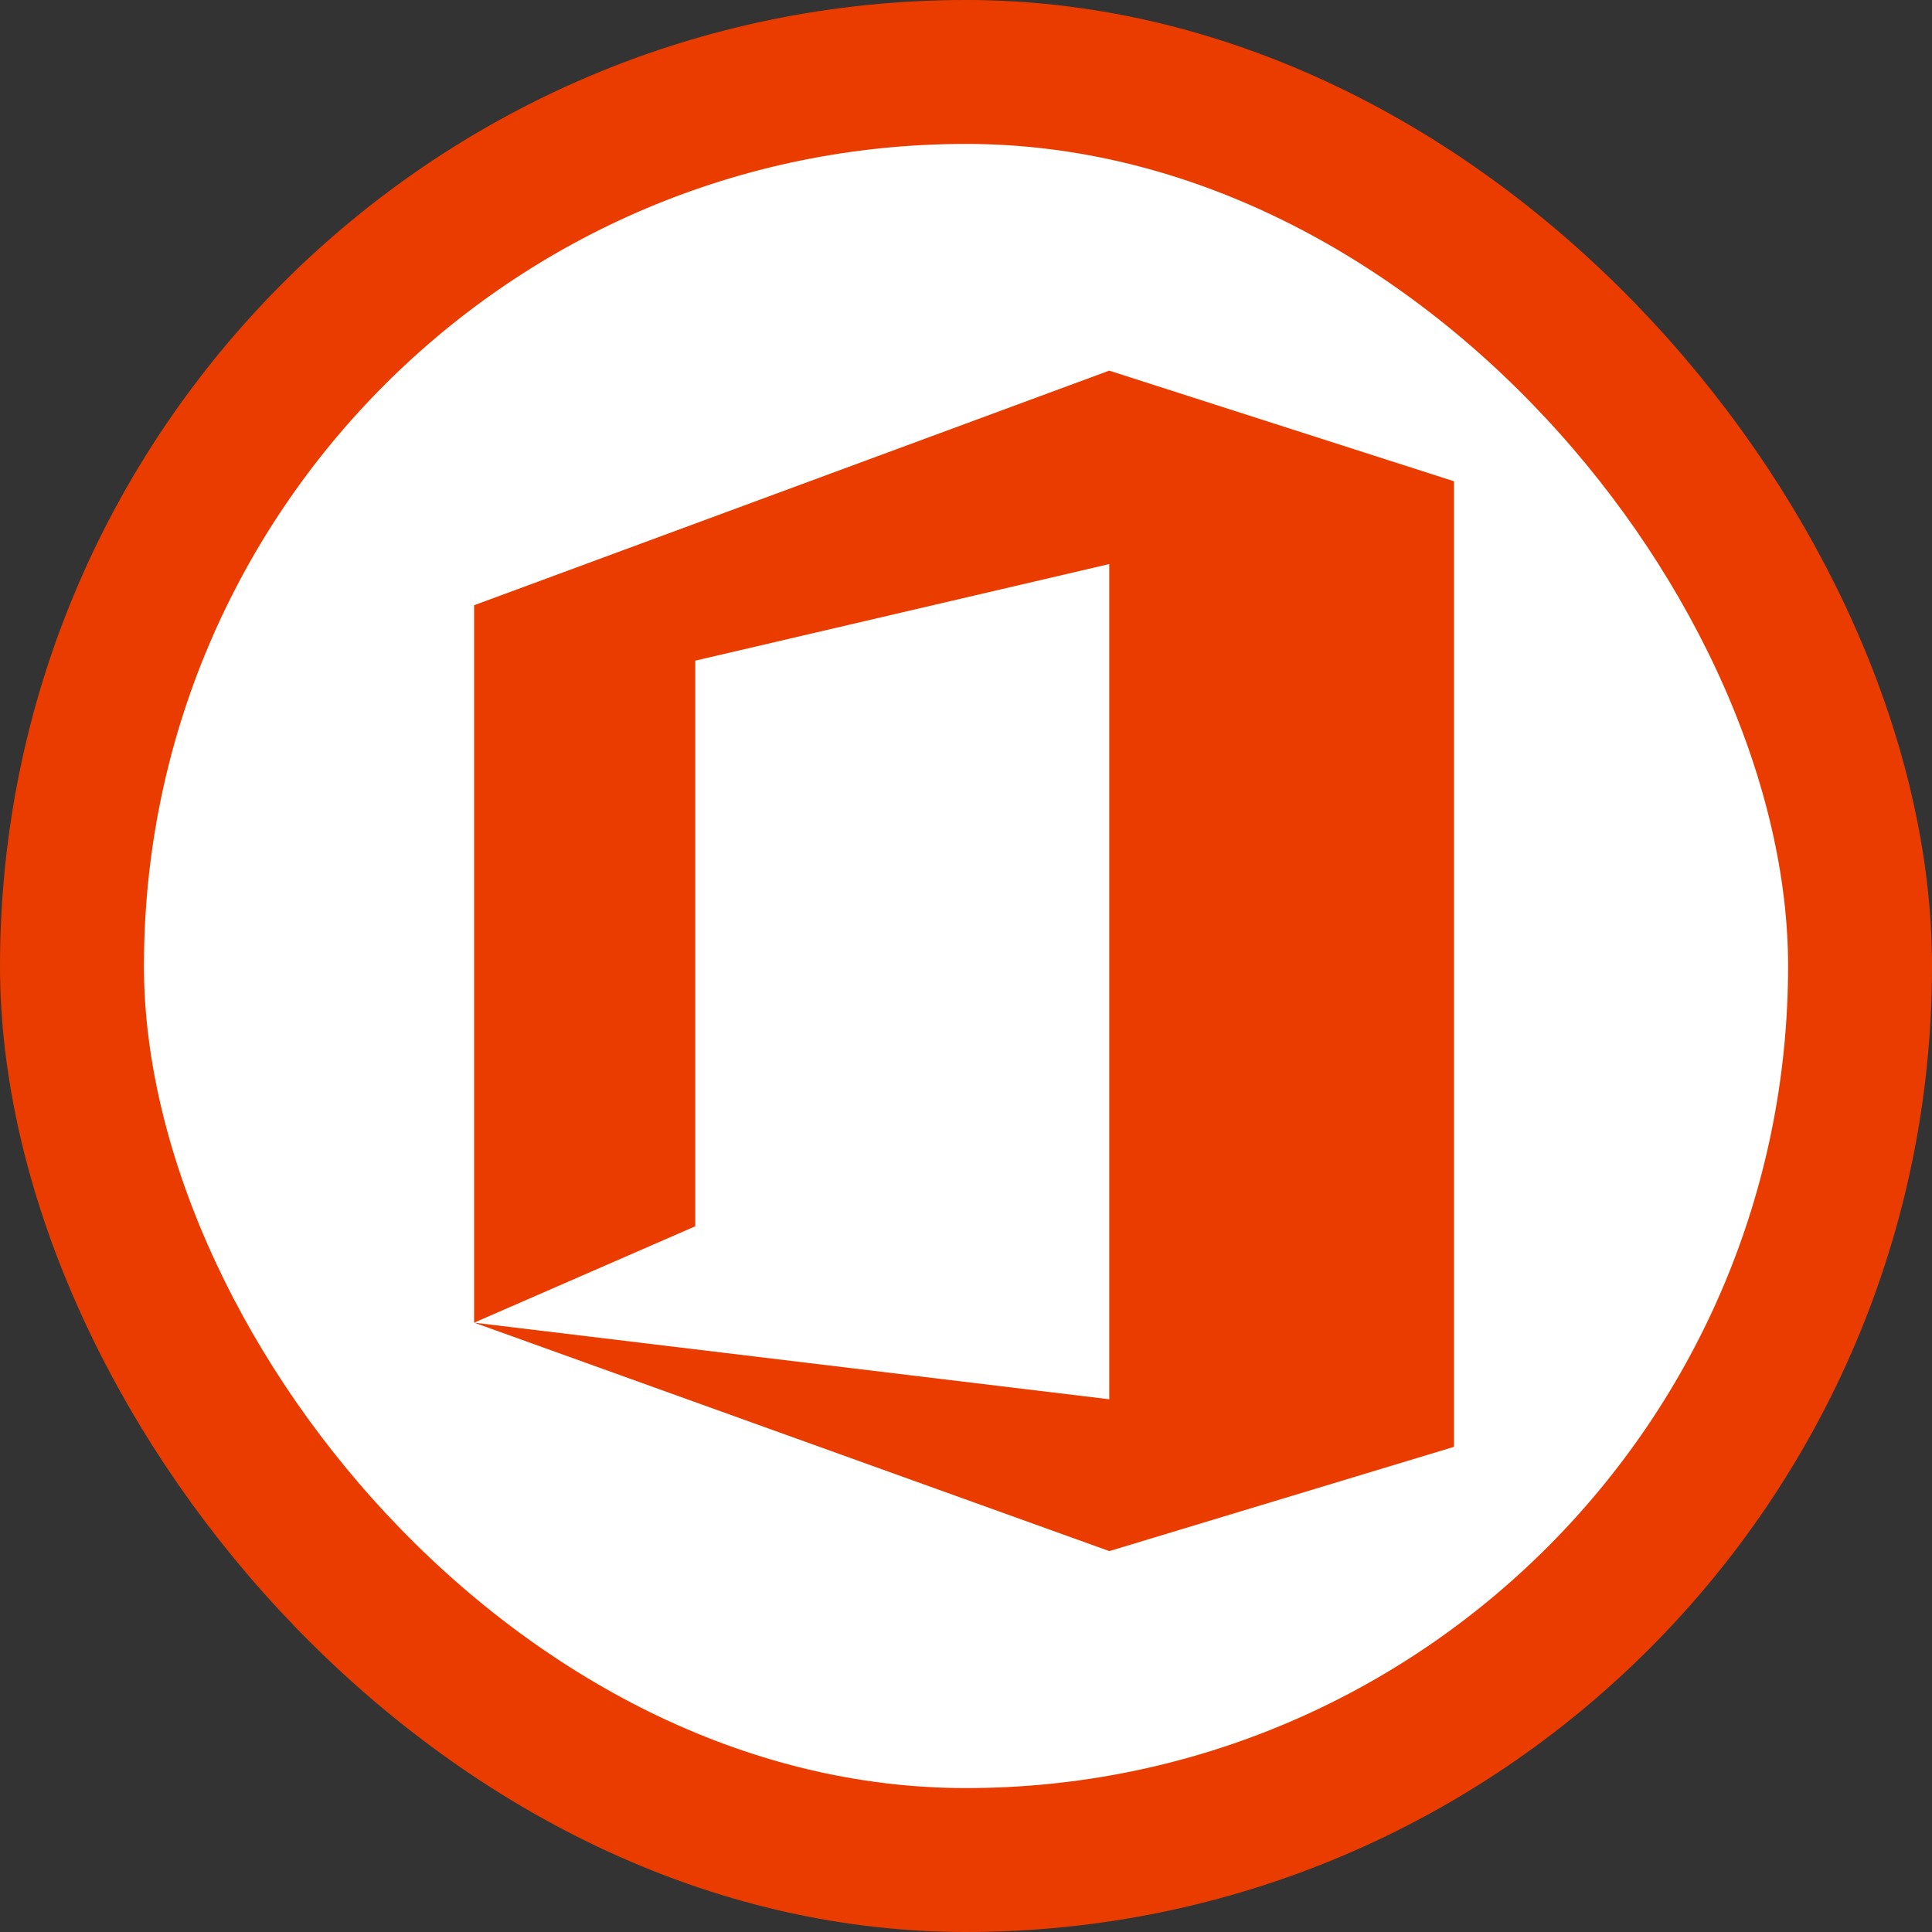 <?xml version="1.0" encoding="UTF-8" standalone="no"?>
<!-- Created with Inkscape (http://www.inkscape.org/) -->

<svg
   xmlns:dc="http://purl.org/dc/elements/1.1/"
   xmlns:cc="http://creativecommons.org/ns#"
   xmlns:rdf="http://www.w3.org/1999/02/22-rdf-syntax-ns#"
   xmlns:svg="http://www.w3.org/2000/svg"
   xmlns="http://www.w3.org/2000/svg"
   xmlns:sodipodi="http://sodipodi.sourceforge.net/DTD/sodipodi-0.dtd"
   xmlns:inkscape="http://www.inkscape.org/namespaces/inkscape"
   width="200"
   height="200"
   viewBox="0 0 200 200"
   id="svg4713"
   version="1.1"
   inkscape:version="0.91 r13725"
   sodipodi:docname="MSOfficeCRL.svg">
  <rect x="0" y="0" width="200" height="200" fill="#333333" stroke="none"/>
  <defs
     id="defs4715" />
  <sodipodi:namedview
     id="base"
     pagecolor="#ffffff"
     bordercolor="#666666"
     borderopacity="1.0"
     inkscape:pageopacity="0.0"
     inkscape:pageshadow="2"
     inkscape:zoom="0.81484375"
     inkscape:cx="96.74164"
     inkscape:cy="167.4351"
     inkscape:document-units="px"
     inkscape:current-layer="layer1"
     showgrid="false"
     units="px"
     fit-margin-top="0"
     fit-margin-left="0"
     fit-margin-right="0"
     fit-margin-bottom="0"
     showguides="true"
     inkscape:guide-bbox="true"
     inkscape:window-width="1304"
     inkscape:window-height="745"
     inkscape:window-x="54"
     inkscape:window-y="-8"
     inkscape:window-maximized="1">
    <sodipodi:guide
       position="100.012,100.019"
       orientation="1,0"
       id="guide5849" />
    <sodipodi:guide
       position="-8.744,100.019"
       orientation="0,1"
       id="guide5851" />
  </sodipodi:namedview>
  <g
     inkscape:label="Layer 1"
     inkscape:groupmode="layer"
     id="layer1"
     transform="translate(-0.059,-848.202)">
    <rect
       style="opacity:1;fill:#ffffff;fill-opacity:1;stroke:#eb3c00;stroke-width:14.899;stroke-miterlimit:4;stroke-dasharray:none;stroke-opacity:1"
       id="rect4774-1-7-7"
       width="185.101"
       height="185.101"
       x="7.509"
       y="855.651"
       ry="92.551" />
    <path
       sodipodi:nodetypes="ccccccccccccc"
       style="fill:#eb3c00;fill-opacity:1;fill-rule:evenodd;stroke:none;stroke-width:1px;stroke-linecap:butt;stroke-linejoin:miter;stroke-opacity:1"
       d="m 49.14,985.125 22.893,-9.979 0,-58.554 42.855,-9.997 0,86.458 -65.752,-7.93 0,-74.267 65.747,-24.286 35.694,11.454 0,99.953 -35.682,10.794 -65.763,-23.653 z"
       id="path6102-9-8"
       inkscape:connector-curvature="0" />
  </g>
</svg>
